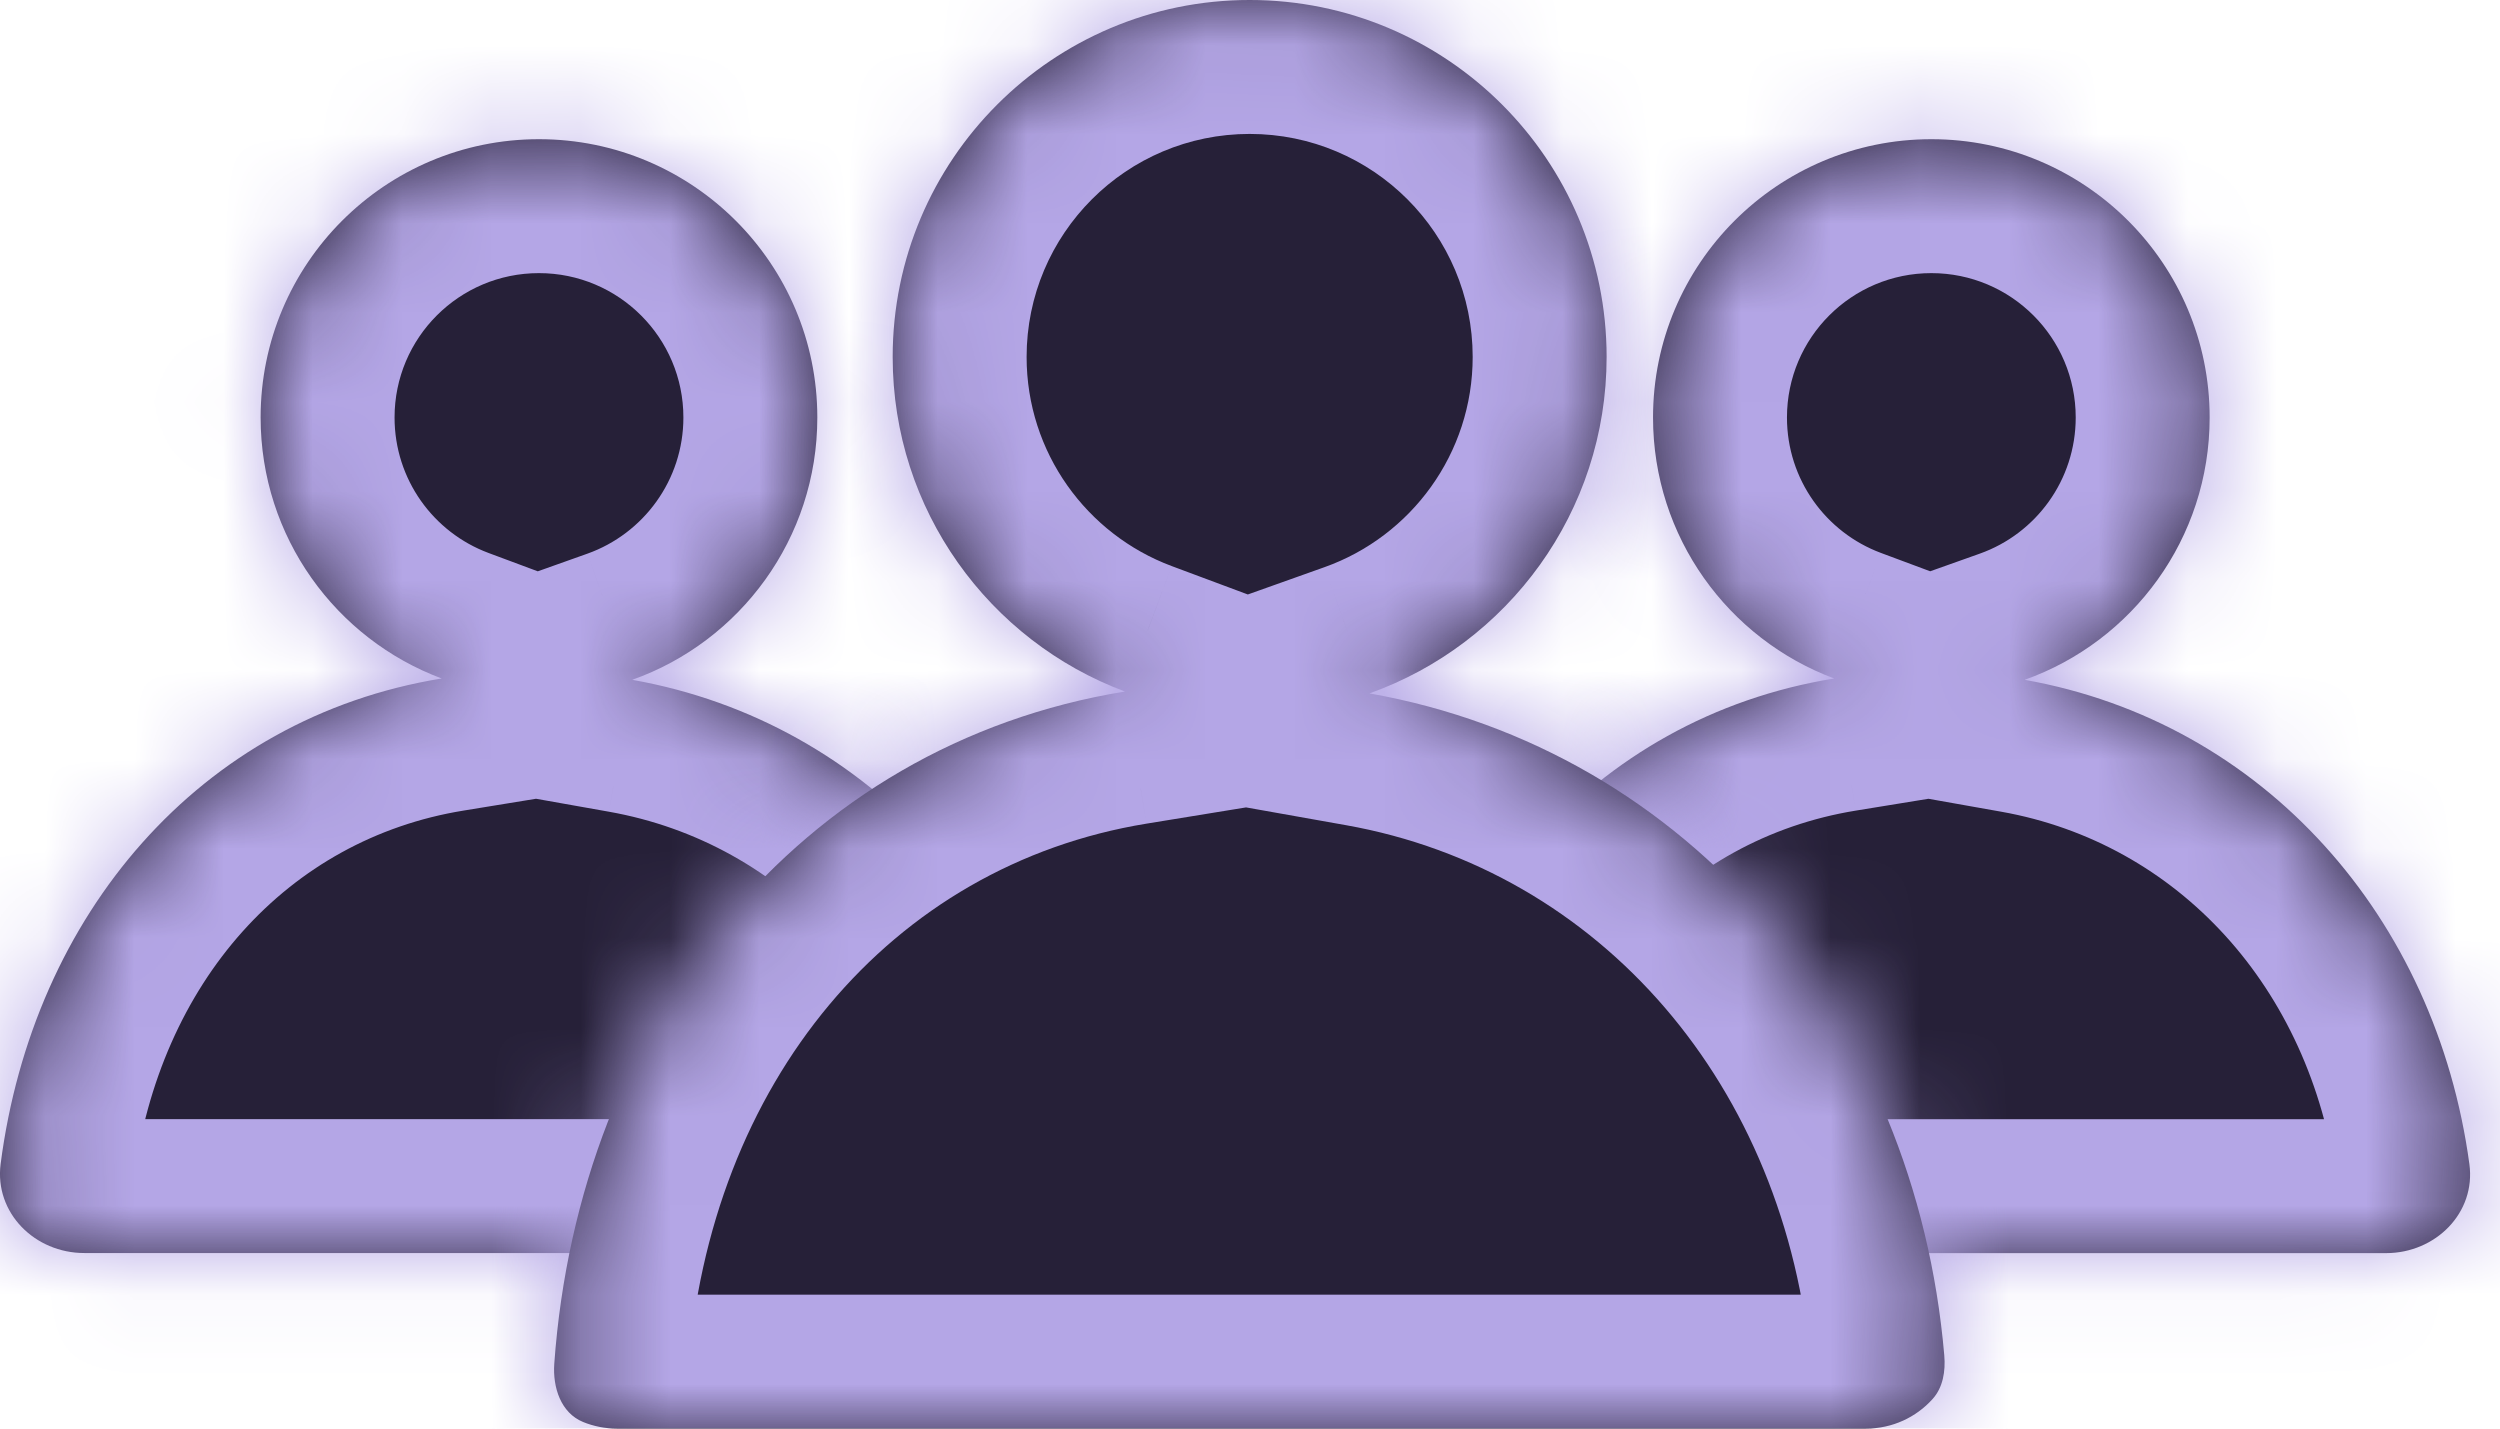 <svg width="28" height="16" viewBox="0 0 28 16" fill="none" xmlns="http://www.w3.org/2000/svg">
<mask id="path-1-inside-1_1813_551" fill="white">
<path fill-rule="evenodd" clip-rule="evenodd" d="M22.676 7.614C23.884 7.185 24.748 6.032 24.748 4.676C24.748 2.955 23.353 1.559 21.631 1.559C19.91 1.559 18.514 2.955 18.514 4.676C18.514 6.015 19.358 7.157 20.543 7.599C17.828 8.041 15.962 10.248 15.602 13.037C15.531 13.585 15.986 14.035 16.538 14.035H26.724C27.277 14.035 27.732 13.585 27.657 13.037C27.282 10.28 25.362 8.092 22.676 7.614Z"/>
</mask>
<path fill-rule="evenodd" clip-rule="evenodd" d="M22.676 7.614C23.884 7.185 24.748 6.032 24.748 4.676C24.748 2.955 23.353 1.559 21.631 1.559C19.91 1.559 18.514 2.955 18.514 4.676C18.514 6.015 19.358 7.157 20.543 7.599C17.828 8.041 15.962 10.248 15.602 13.037C15.531 13.585 15.986 14.035 16.538 14.035H26.724C27.277 14.035 27.732 13.585 27.657 13.037C27.282 10.28 25.362 8.092 22.676 7.614Z" fill="#262038"/>
<path d="M22.676 7.614L22.173 6.201L16.834 8.1L22.413 9.091L22.676 7.614ZM20.543 7.599L20.784 9.079L26.368 8.169L21.067 6.193L20.543 7.599ZM15.602 13.037L17.09 13.229L17.09 13.229L15.602 13.037ZM27.657 13.037L26.171 13.24L26.171 13.24L27.657 13.037ZM23.248 4.676C23.248 5.377 22.802 5.978 22.173 6.201L23.178 9.028C24.965 8.392 26.248 6.686 26.248 4.676H23.248ZM21.631 3.059C22.524 3.059 23.248 3.783 23.248 4.676H26.248C26.248 2.126 24.181 0.059 21.631 0.059V3.059ZM20.014 4.676C20.014 3.783 20.738 3.059 21.631 3.059V0.059C19.081 0.059 17.014 2.126 17.014 4.676H20.014ZM21.067 6.193C20.449 5.963 20.014 5.369 20.014 4.676H17.014C17.014 6.662 18.266 8.351 20.019 9.004L21.067 6.193ZM17.09 13.229C17.379 10.992 18.823 9.399 20.784 9.079L20.301 6.118C16.834 6.684 14.546 9.503 14.114 12.845L17.09 13.229ZM16.538 12.535C16.67 12.535 16.809 12.588 16.918 12.702C17.035 12.824 17.117 13.02 17.09 13.229L14.114 12.845C13.911 14.421 15.219 15.535 16.538 15.535V12.535ZM26.724 12.535H16.538V15.535H26.724V12.535ZM26.171 13.24C26.142 13.026 26.224 12.827 26.344 12.703C26.454 12.588 26.593 12.535 26.724 12.535V15.535C28.04 15.535 29.36 14.421 29.144 12.835L26.171 13.24ZM22.413 9.091C24.39 9.443 25.874 11.056 26.171 13.24L29.144 12.835C28.69 9.503 26.334 6.741 22.938 6.138L22.413 9.091Z" fill="#B4A6E6" mask="url(#path-1-inside-1_1813_551)"/>
<mask id="path-3-inside-2_1813_551" fill="white">
<path fill-rule="evenodd" clip-rule="evenodd" d="M7.081 7.614C8.289 7.185 9.154 6.032 9.154 4.676C9.154 2.955 7.758 1.559 6.036 1.559C4.314 1.559 2.919 2.955 2.919 4.676C2.919 6.015 3.763 7.157 4.947 7.599C2.233 8.041 0.368 10.248 0.007 13.037C-0.063 13.585 0.391 14.034 0.944 14.034H11.13C11.682 14.034 12.137 13.585 12.063 13.037C11.687 10.28 9.767 8.092 7.081 7.614Z"/>
</mask>
<path fill-rule="evenodd" clip-rule="evenodd" d="M7.081 7.614C8.289 7.185 9.154 6.032 9.154 4.676C9.154 2.955 7.758 1.559 6.036 1.559C4.314 1.559 2.919 2.955 2.919 4.676C2.919 6.015 3.763 7.157 4.947 7.599C2.233 8.041 0.368 10.248 0.007 13.037C-0.063 13.585 0.391 14.034 0.944 14.034H11.13C11.682 14.034 12.137 13.585 12.063 13.037C11.687 10.28 9.767 8.092 7.081 7.614Z" fill="#262038"/>
<path d="M7.081 7.614L6.579 6.201L1.242 8.1L6.819 9.091L7.081 7.614ZM4.947 7.599L5.189 9.079L10.771 8.168L5.471 6.193L4.947 7.599ZM0.007 13.037L1.495 13.229L1.495 13.229L0.007 13.037ZM12.063 13.037L10.576 13.24L10.576 13.24L12.063 13.037ZM7.654 4.676C7.654 5.377 7.207 5.977 6.579 6.201L7.584 9.028C9.371 8.392 10.653 6.686 10.653 4.676H7.654ZM6.036 3.059C6.929 3.059 7.654 3.783 7.654 4.676H10.653C10.653 2.126 8.586 0.059 6.036 0.059V3.059ZM4.419 4.676C4.419 3.783 5.143 3.059 6.036 3.059V0.059C3.486 0.059 1.419 2.126 1.419 4.676H4.419ZM5.471 6.193C4.854 5.963 4.419 5.369 4.419 4.676H1.419C1.419 6.662 2.671 8.351 4.424 9.004L5.471 6.193ZM1.495 13.229C1.784 10.992 3.228 9.399 5.189 9.079L4.706 6.118C1.238 6.684 -1.049 9.503 -1.48 12.845L1.495 13.229ZM0.944 12.534C1.075 12.534 1.214 12.588 1.323 12.701C1.441 12.824 1.522 13.019 1.495 13.229L-1.48 12.845C-1.684 14.421 -0.376 15.534 0.944 15.534V12.534ZM11.13 12.534H0.944V15.534H11.13V12.534ZM10.576 13.24C10.547 13.026 10.63 12.827 10.749 12.703C10.859 12.588 10.999 12.534 11.13 12.534V15.534C12.445 15.534 13.765 14.421 13.549 12.835L10.576 13.24ZM6.819 9.091C8.795 9.442 10.279 11.056 10.576 13.24L13.549 12.835C13.095 9.503 10.739 6.741 7.344 6.137L6.819 9.091Z" fill="#B4A6E6" mask="url(#path-3-inside-2_1813_551)"/>
<mask id="path-5-inside-3_1813_551" fill="white">
<path fill-rule="evenodd" clip-rule="evenodd" d="M15.338 7.766C16.886 7.214 17.994 5.736 17.994 3.998C17.994 1.79 16.204 0 13.996 0C11.788 0 9.998 1.79 9.998 3.998C9.998 5.714 11.08 7.178 12.599 7.745C8.941 8.342 6.484 11.437 6.208 15.273C6.189 15.54 6.282 15.824 6.53 15.926C6.647 15.974 6.775 16 6.909 16H20.901C21.196 16 21.461 15.873 21.644 15.67C21.762 15.54 21.791 15.357 21.776 15.181C21.454 11.43 18.93 8.405 15.338 7.766Z"/>
</mask>
<path fill-rule="evenodd" clip-rule="evenodd" d="M15.338 7.766C16.886 7.214 17.994 5.736 17.994 3.998C17.994 1.79 16.204 0 13.996 0C11.788 0 9.998 1.79 9.998 3.998C9.998 5.714 11.08 7.178 12.599 7.745C8.941 8.342 6.484 11.437 6.208 15.273C6.189 15.54 6.282 15.824 6.53 15.926C6.647 15.974 6.775 16 6.909 16H20.901C21.196 16 21.461 15.873 21.644 15.67C21.762 15.54 21.791 15.357 21.776 15.181C21.454 11.43 18.93 8.405 15.338 7.766Z" fill="#262038"/>
<path d="M15.338 7.766L14.835 6.352L9.504 8.251L15.075 9.242L15.338 7.766ZM12.599 7.745L12.84 9.225L18.417 8.315L13.123 6.34L12.599 7.745ZM6.208 15.273L4.712 15.165L4.712 15.165L6.208 15.273ZM6.53 15.926L5.961 17.314L5.961 17.314L6.53 15.926ZM21.644 15.67L20.53 14.665L20.53 14.665L21.644 15.67ZM21.776 15.181L20.281 15.31L20.281 15.31L21.776 15.181ZM16.494 3.998C16.494 5.081 15.804 6.007 14.835 6.352L15.841 9.179C17.968 8.421 19.494 6.39 19.494 3.998H16.494ZM13.996 1.5C15.376 1.5 16.494 2.618 16.494 3.998H19.494C19.494 0.962 17.033 -1.5 13.996 -1.5V1.5ZM11.498 3.998C11.498 2.618 12.617 1.5 13.996 1.5V-1.5C10.96 -1.5 8.498 0.962 8.498 3.998H11.498ZM13.123 6.34C12.172 5.985 11.498 5.068 11.498 3.998H8.498C8.498 6.361 9.988 8.372 12.074 9.15L13.123 6.34ZM7.704 15.38C7.939 12.117 9.98 9.692 12.84 9.225L12.357 6.265C7.901 6.992 5.029 10.757 4.712 15.165L7.704 15.38ZM7.099 14.538C7.398 14.66 7.566 14.886 7.64 15.053C7.706 15.202 7.708 15.319 7.704 15.38L4.712 15.165C4.672 15.71 4.83 16.85 5.961 17.314L7.099 14.538ZM6.909 14.5C6.973 14.5 7.038 14.513 7.099 14.538L5.961 17.314C6.256 17.434 6.577 17.5 6.909 17.5V14.5ZM20.901 14.5H6.909V17.5H20.901V14.5ZM20.53 14.665C20.62 14.566 20.754 14.5 20.901 14.5V17.5C21.638 17.5 22.301 17.18 22.757 16.675L20.53 14.665ZM20.281 15.31C20.278 15.277 20.275 15.2 20.301 15.092C20.328 14.979 20.392 14.818 20.53 14.665L22.757 16.675C23.27 16.108 23.303 15.43 23.27 15.053L20.281 15.31ZM15.075 9.242C17.923 9.749 20.01 12.156 20.281 15.31L23.27 15.053C22.897 10.704 19.936 7.06 15.601 6.289L15.075 9.242Z" fill="#B4A6E6" mask="url(#path-5-inside-3_1813_551)"/>
</svg>
